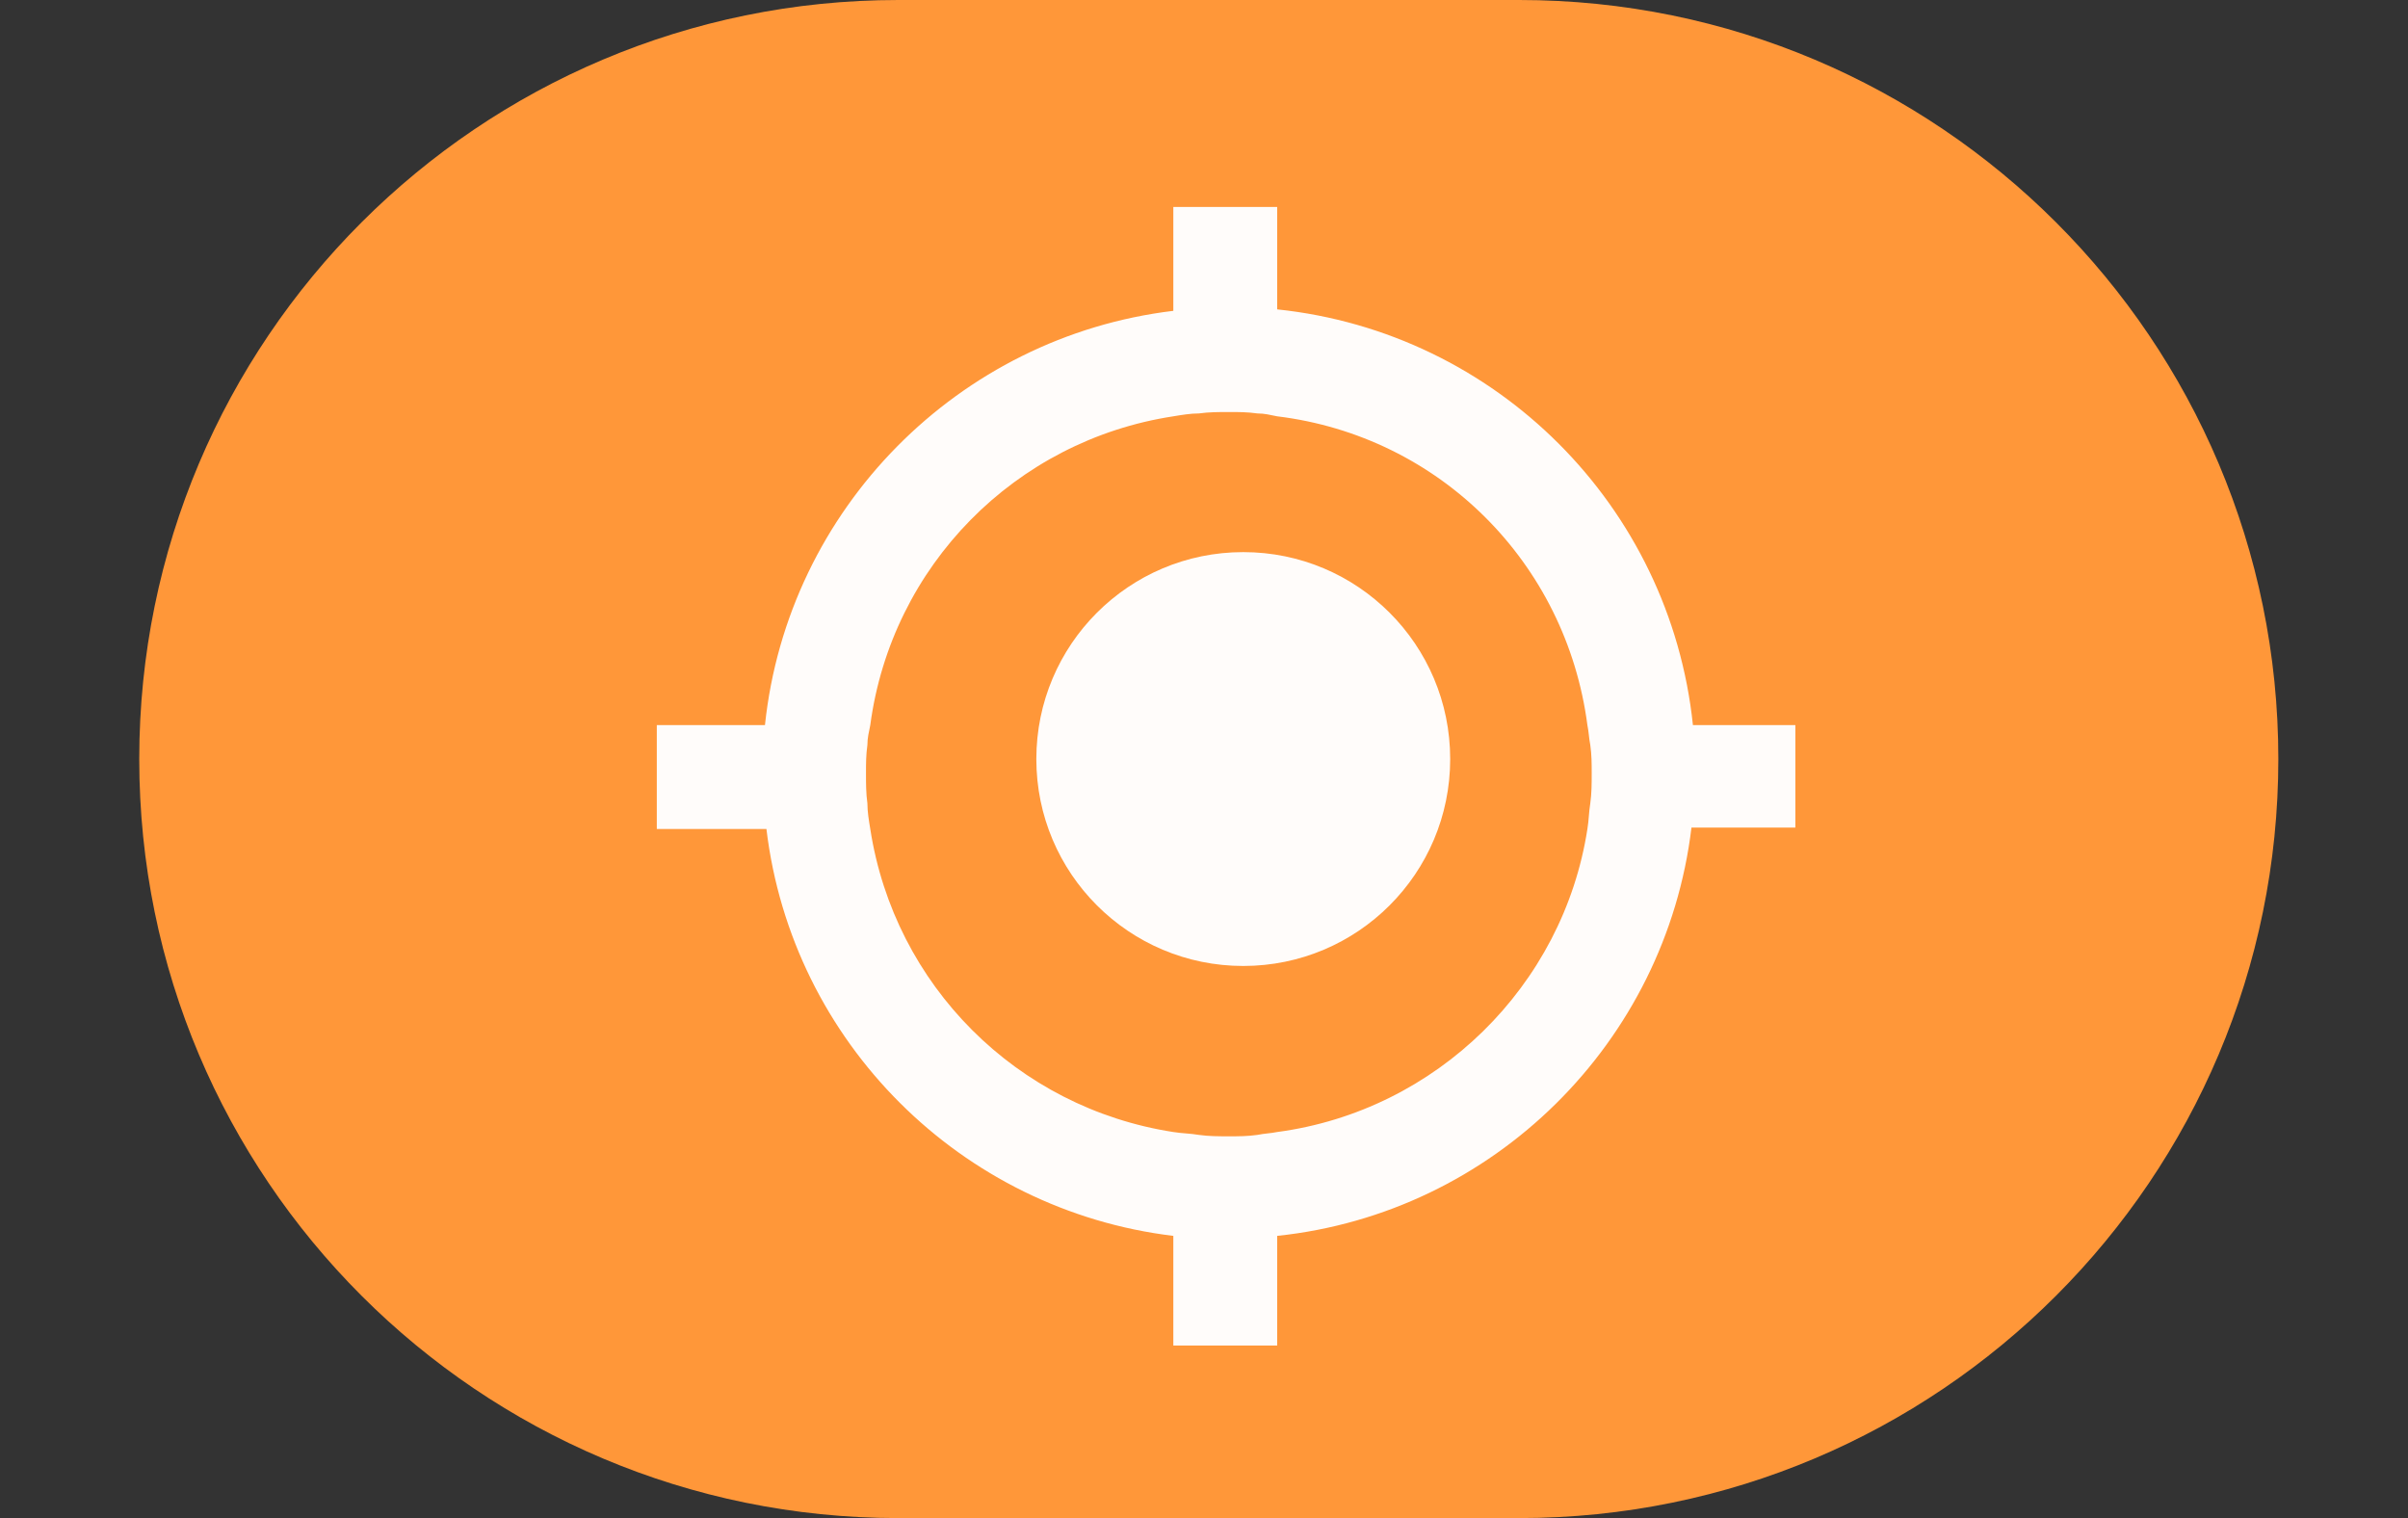 <?xml version="1.0" encoding="UTF-8"?>
<svg xmlns="http://www.w3.org/2000/svg" xmlns:xlink="http://www.w3.org/1999/xlink" width="46" height="29" viewBox="0 0 46 29">
<rect x="0" y="0" width="46" height="29" fill="#333333" stroke="none"/>
<defs>
<clipPath id="clip-0">
<path clip-rule="nonzero" d="M 2 0 L 44 0 L 44 29 L 2 29 Z M 2 0 "/>
</clipPath>
<clipPath id="clip-1">
<path clip-rule="evenodd" d="M 17.16 0 L 29.023 0 C 37.031 0 43.523 6.492 43.523 14.5 C 43.523 22.508 37.031 29 29.023 29 L 17.16 29 C 9.152 29 2.66 22.508 2.66 14.5 C 2.66 6.492 9.152 0 17.16 0 Z M 17.16 0 "/>
</clipPath>
<clipPath id="clip-2">
<path clip-rule="nonzero" d="M 19 10 L 28 10 L 28 19 L 19 19 Z M 19 10 "/>
</clipPath>
<clipPath id="clip-3">
<path clip-rule="nonzero" d="M 27.703 14.5 C 27.703 16.684 25.934 18.453 23.75 18.453 C 21.566 18.453 19.797 16.684 19.797 14.5 C 19.797 12.316 21.566 10.547 23.75 10.547 C 25.934 10.547 27.703 12.316 27.703 14.5 "/>
</clipPath>
<clipPath id="clip-4">
<path clip-rule="nonzero" d="M 12 3 L 35 3 L 35 26 L 12 26 Z M 12 3 "/>
</clipPath>
<clipPath id="clip-5">
<path clip-rule="nonzero" d="M 34.297 13.852 L 32.34 13.852 C 31.902 9.664 28.586 6.348 24.398 5.91 L 24.398 3.953 L 22.414 3.953 L 22.414 5.938 C 18.309 6.43 15.047 9.719 14.613 13.852 L 12.547 13.852 L 12.547 15.836 L 14.641 15.836 C 15.129 19.914 18.363 23.121 22.414 23.609 L 22.414 25.703 L 24.398 25.703 L 24.398 23.609 C 28.531 23.176 31.82 19.914 32.312 15.809 L 34.297 15.809 Z M 24.398 21.625 C 24.262 21.652 24.156 21.652 24.02 21.68 C 23.828 21.707 23.664 21.707 23.477 21.707 C 23.285 21.707 23.094 21.707 22.902 21.68 C 22.742 21.652 22.578 21.652 22.414 21.625 C 19.426 21.164 17.086 18.824 16.625 15.836 C 16.598 15.672 16.57 15.508 16.57 15.348 C 16.543 15.156 16.543 14.965 16.543 14.773 C 16.543 14.586 16.543 14.422 16.57 14.23 C 16.57 14.094 16.598 13.988 16.625 13.852 C 17.031 10.805 19.398 8.414 22.414 7.953 C 22.578 7.926 22.742 7.898 22.902 7.898 C 23.094 7.871 23.285 7.871 23.477 7.871 C 23.664 7.871 23.828 7.871 24.02 7.898 C 24.156 7.898 24.262 7.926 24.398 7.953 C 27.5 8.332 29.918 10.75 30.324 13.852 C 30.352 13.988 30.352 14.094 30.379 14.23 C 30.406 14.422 30.406 14.586 30.406 14.773 C 30.406 14.965 30.406 15.156 30.379 15.348 C 30.352 15.508 30.352 15.672 30.324 15.836 C 29.863 18.828 27.445 21.219 24.398 21.625 Z M 24.398 21.625 "/>
</clipPath>
</defs>
<g clip-path="url(#clip-0)">
<g clip-path="url(#clip-1)">
<path fill-rule="nonzero" fill="rgb(100%, 59.2%, 22.3%)" fill-opacity="1" d="M 1.66 -1 L 44.523 -1 L 44.523 30 L 1.66 30 Z M 1.66 -1 "/>
</g>
</g>
<g clip-path="url(#clip-2)">
<g clip-path="url(#clip-3)">
<path fill-rule="nonzero" fill="rgb(100%, 98.824%, 98.039%)" fill-opacity="1" d="M 18.797 9.547 L 28.703 9.547 L 28.703 19.453 L 18.797 19.453 Z M 18.797 9.547 "/>
</g>
</g>
<g clip-path="url(#clip-4)">
<g clip-path="url(#clip-5)">
<path fill-rule="nonzero" fill="rgb(100%, 98.824%, 98.039%)" fill-opacity="1" d="M 11.547 2.953 L 35.297 2.953 L 35.297 26.703 L 11.547 26.703 Z M 11.547 2.953 "/>
</g>
</g>
</svg>
